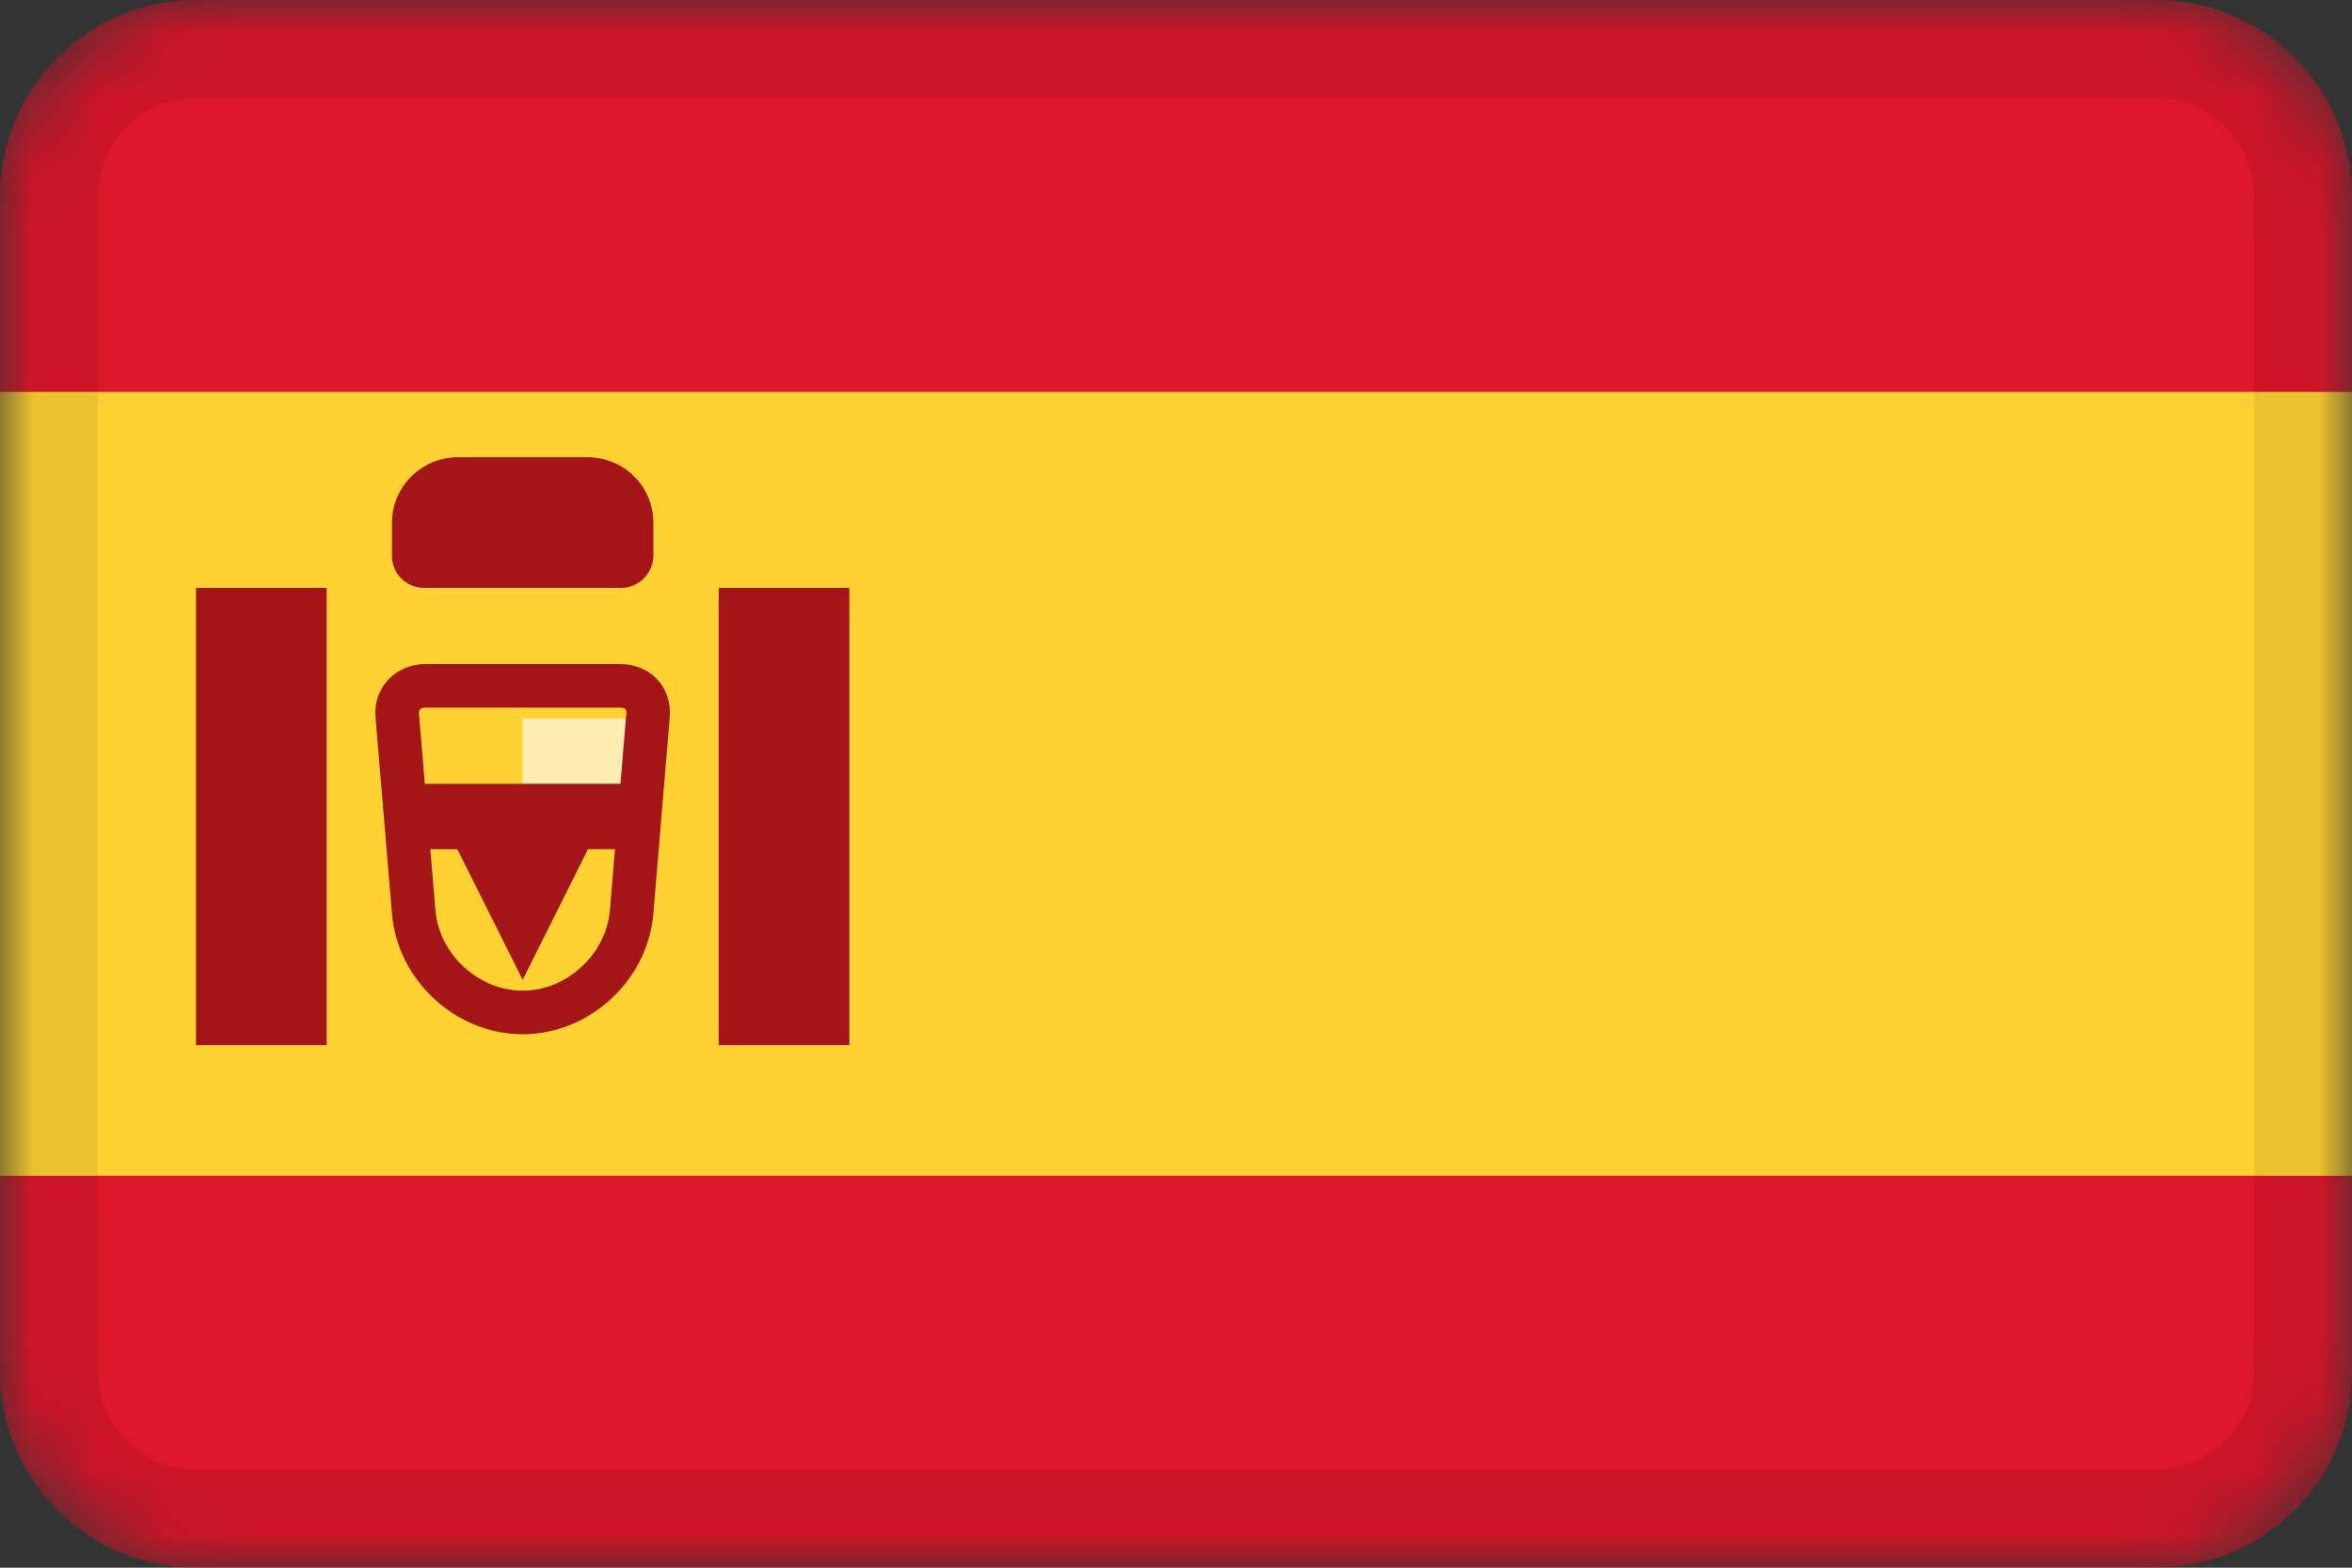 <svg width="36" height="24" fill="none" xmlns="http://www.w3.org/2000/svg"><rect width="100%" height="100%" fill="#333333" stroke="none"/><mask id="a" style="mask-type:alpha" maskUnits="userSpaceOnUse" x="0" y="0" width="36" height="24"><path d="M33 0H3a3 3 0 0 0-3 3v18a3 3 0 0 0 3 3h30a3 3 0 0 0 3-3V3a3 3 0 0 0-3-3Z" fill="#fff"/></mask><g mask="url(#a)"><path d="M33 0H3a3 3 0 0 0-3 3v18a3 3 0 0 0 3 3h30a3 3 0 0 0 3-3V3a3 3 0 0 0-3-3Z" fill="#DD172C"/><path d="M36 6H0v12h36V6Z" fill="#FFD133"/><path fill-rule="evenodd" clip-rule="evenodd" d="M8 11h2v1H8v-1Z" fill="#FFEDB1"/><path clip-rule="evenodd" d="m6.08 10.95.252 3.01c.07.85.82 1.54 1.668 1.54.85 0 1.598-.692 1.668-1.54l.251-3.01c.022-.261-.157-.45-.43-.45H6.511c-.264 0-.452.2-.431.45Z" stroke="#A41517" stroke-width=".667"/><path fill-rule="evenodd" clip-rule="evenodd" d="M6 12h4v1H9l-1 2-1-2H6v-1Z" fill="#A41517"/><path d="M5 9H3v7h2V9ZM13 9h-2v7h2V9Z" fill="#A41517"/><path fill-rule="evenodd" clip-rule="evenodd" d="M6 8c0-.552.459-1 1.01-1h1.98C9.549 7 10 7.444 10 8v.495A.495.495 0 0 1 9.51 9H6.49A.49.49 0 0 1 6 8.495V8Z" fill="#A41517"/><path fill-rule="evenodd" clip-rule="evenodd" d="M33 1.5H3A1.5 1.5 0 0 0 1.5 3v18A1.5 1.5 0 0 0 3 22.5h30a1.5 1.5 0 0 0 1.5-1.5V3A1.5 1.5 0 0 0 33 1.5ZM3 0a3 3 0 0 0-3 3v18a3 3 0 0 0 3 3h30a3 3 0 0 0 3-3V3a3 3 0 0 0-3-3H3Z" fill="#000" fill-opacity=".08"/></g></svg>